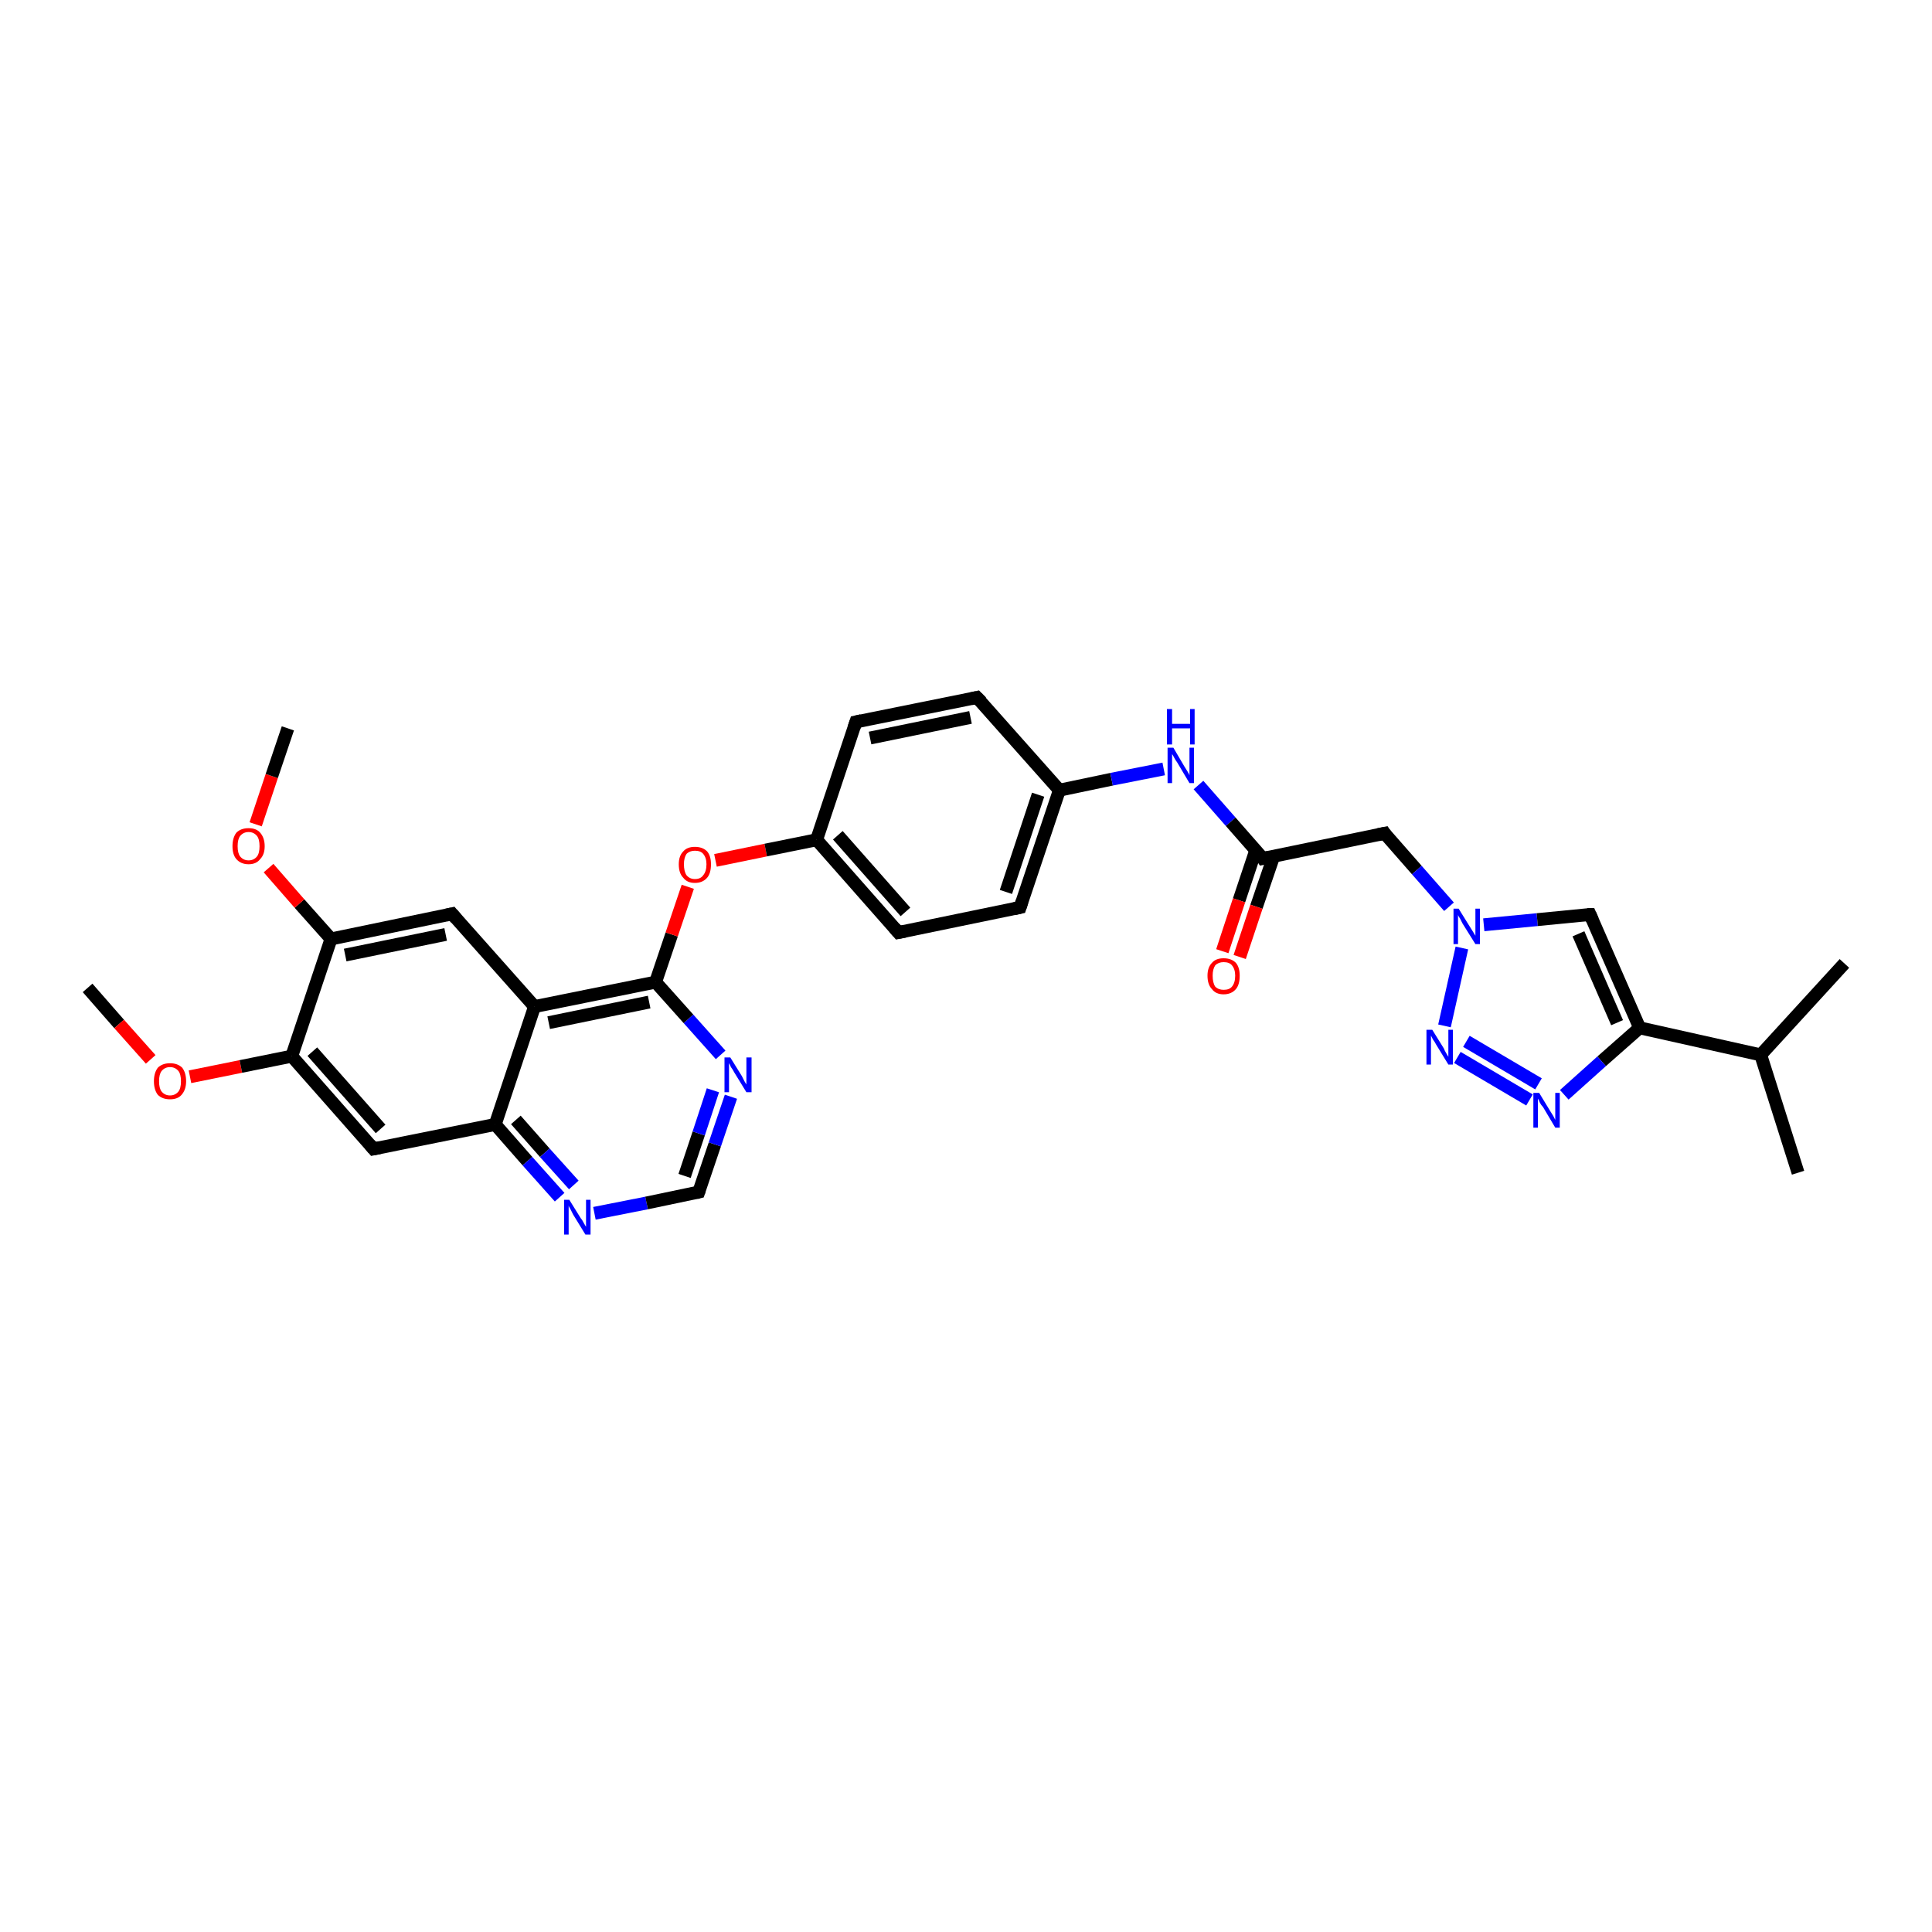 <?xml version='1.0' encoding='iso-8859-1'?>
<svg version='1.1' baseProfile='full'
              xmlns='http://www.w3.org/2000/svg'
                      xmlns:rdkit='http://www.rdkit.org/xml'
                      xmlns:xlink='http://www.w3.org/1999/xlink'
                  xml:space='preserve'
width='300px' height='300px' viewBox='0 0 300 300'>
<!-- END OF HEADER -->
<rect style='opacity:1.0;fill:#FFFFFF;stroke:none' width='300.0' height='300.0' x='0.0' y='0.0'> </rect>
<path class='bond-0 atom-0 atom-1' d='M 13.6,153.4 L 18.5,159.0' style='fill:none;fill-rule:evenodd;stroke:#000000;stroke-width:2.0px;stroke-linecap:butt;stroke-linejoin:miter;stroke-opacity:1' />
<path class='bond-0 atom-0 atom-1' d='M 18.5,159.0 L 23.4,164.5' style='fill:none;fill-rule:evenodd;stroke:#FF0000;stroke-width:2.0px;stroke-linecap:butt;stroke-linejoin:miter;stroke-opacity:1' />
<path class='bond-1 atom-1 atom-2' d='M 29.5,167.2 L 37.4,165.6' style='fill:none;fill-rule:evenodd;stroke:#FF0000;stroke-width:2.0px;stroke-linecap:butt;stroke-linejoin:miter;stroke-opacity:1' />
<path class='bond-1 atom-1 atom-2' d='M 37.4,165.6 L 45.3,164.0' style='fill:none;fill-rule:evenodd;stroke:#000000;stroke-width:2.0px;stroke-linecap:butt;stroke-linejoin:miter;stroke-opacity:1' />
<path class='bond-2 atom-2 atom-3' d='M 45.3,164.0 L 58.0,178.4' style='fill:none;fill-rule:evenodd;stroke:#000000;stroke-width:2.0px;stroke-linecap:butt;stroke-linejoin:miter;stroke-opacity:1' />
<path class='bond-2 atom-2 atom-3' d='M 48.5,163.3 L 59.1,175.3' style='fill:none;fill-rule:evenodd;stroke:#000000;stroke-width:2.0px;stroke-linecap:butt;stroke-linejoin:miter;stroke-opacity:1' />
<path class='bond-3 atom-3 atom-4' d='M 58.0,178.4 L 76.9,174.6' style='fill:none;fill-rule:evenodd;stroke:#000000;stroke-width:2.0px;stroke-linecap:butt;stroke-linejoin:miter;stroke-opacity:1' />
<path class='bond-4 atom-4 atom-5' d='M 76.9,174.6 L 81.9,180.3' style='fill:none;fill-rule:evenodd;stroke:#000000;stroke-width:2.0px;stroke-linecap:butt;stroke-linejoin:miter;stroke-opacity:1' />
<path class='bond-4 atom-4 atom-5' d='M 81.9,180.3 L 86.9,185.9' style='fill:none;fill-rule:evenodd;stroke:#0000FF;stroke-width:2.0px;stroke-linecap:butt;stroke-linejoin:miter;stroke-opacity:1' />
<path class='bond-4 atom-4 atom-5' d='M 80.1,173.9 L 84.6,179.0' style='fill:none;fill-rule:evenodd;stroke:#000000;stroke-width:2.0px;stroke-linecap:butt;stroke-linejoin:miter;stroke-opacity:1' />
<path class='bond-4 atom-4 atom-5' d='M 84.6,179.0 L 89.1,184.0' style='fill:none;fill-rule:evenodd;stroke:#0000FF;stroke-width:2.0px;stroke-linecap:butt;stroke-linejoin:miter;stroke-opacity:1' />
<path class='bond-5 atom-5 atom-6' d='M 92.3,188.4 L 100.4,186.8' style='fill:none;fill-rule:evenodd;stroke:#0000FF;stroke-width:2.0px;stroke-linecap:butt;stroke-linejoin:miter;stroke-opacity:1' />
<path class='bond-5 atom-5 atom-6' d='M 100.4,186.8 L 108.5,185.1' style='fill:none;fill-rule:evenodd;stroke:#000000;stroke-width:2.0px;stroke-linecap:butt;stroke-linejoin:miter;stroke-opacity:1' />
<path class='bond-6 atom-6 atom-7' d='M 108.5,185.1 L 111.0,177.7' style='fill:none;fill-rule:evenodd;stroke:#000000;stroke-width:2.0px;stroke-linecap:butt;stroke-linejoin:miter;stroke-opacity:1' />
<path class='bond-6 atom-6 atom-7' d='M 111.0,177.7 L 113.5,170.3' style='fill:none;fill-rule:evenodd;stroke:#0000FF;stroke-width:2.0px;stroke-linecap:butt;stroke-linejoin:miter;stroke-opacity:1' />
<path class='bond-6 atom-6 atom-7' d='M 106.3,182.6 L 108.5,176.0' style='fill:none;fill-rule:evenodd;stroke:#000000;stroke-width:2.0px;stroke-linecap:butt;stroke-linejoin:miter;stroke-opacity:1' />
<path class='bond-6 atom-6 atom-7' d='M 108.5,176.0 L 110.7,169.3' style='fill:none;fill-rule:evenodd;stroke:#0000FF;stroke-width:2.0px;stroke-linecap:butt;stroke-linejoin:miter;stroke-opacity:1' />
<path class='bond-7 atom-7 atom-8' d='M 111.9,163.8 L 106.9,158.2' style='fill:none;fill-rule:evenodd;stroke:#0000FF;stroke-width:2.0px;stroke-linecap:butt;stroke-linejoin:miter;stroke-opacity:1' />
<path class='bond-7 atom-7 atom-8' d='M 106.9,158.2 L 101.8,152.5' style='fill:none;fill-rule:evenodd;stroke:#000000;stroke-width:2.0px;stroke-linecap:butt;stroke-linejoin:miter;stroke-opacity:1' />
<path class='bond-8 atom-8 atom-9' d='M 101.8,152.5 L 104.3,145.1' style='fill:none;fill-rule:evenodd;stroke:#000000;stroke-width:2.0px;stroke-linecap:butt;stroke-linejoin:miter;stroke-opacity:1' />
<path class='bond-8 atom-8 atom-9' d='M 104.3,145.1 L 106.8,137.7' style='fill:none;fill-rule:evenodd;stroke:#FF0000;stroke-width:2.0px;stroke-linecap:butt;stroke-linejoin:miter;stroke-opacity:1' />
<path class='bond-9 atom-9 atom-10' d='M 111.1,133.6 L 118.9,132.0' style='fill:none;fill-rule:evenodd;stroke:#FF0000;stroke-width:2.0px;stroke-linecap:butt;stroke-linejoin:miter;stroke-opacity:1' />
<path class='bond-9 atom-9 atom-10' d='M 118.9,132.0 L 126.8,130.4' style='fill:none;fill-rule:evenodd;stroke:#000000;stroke-width:2.0px;stroke-linecap:butt;stroke-linejoin:miter;stroke-opacity:1' />
<path class='bond-10 atom-10 atom-11' d='M 126.8,130.4 L 139.5,144.8' style='fill:none;fill-rule:evenodd;stroke:#000000;stroke-width:2.0px;stroke-linecap:butt;stroke-linejoin:miter;stroke-opacity:1' />
<path class='bond-10 atom-10 atom-11' d='M 130.1,129.7 L 140.6,141.6' style='fill:none;fill-rule:evenodd;stroke:#000000;stroke-width:2.0px;stroke-linecap:butt;stroke-linejoin:miter;stroke-opacity:1' />
<path class='bond-11 atom-11 atom-12' d='M 139.5,144.8 L 158.4,140.9' style='fill:none;fill-rule:evenodd;stroke:#000000;stroke-width:2.0px;stroke-linecap:butt;stroke-linejoin:miter;stroke-opacity:1' />
<path class='bond-12 atom-12 atom-13' d='M 158.4,140.9 L 164.5,122.7' style='fill:none;fill-rule:evenodd;stroke:#000000;stroke-width:2.0px;stroke-linecap:butt;stroke-linejoin:miter;stroke-opacity:1' />
<path class='bond-12 atom-12 atom-13' d='M 156.2,138.5 L 161.2,123.4' style='fill:none;fill-rule:evenodd;stroke:#000000;stroke-width:2.0px;stroke-linecap:butt;stroke-linejoin:miter;stroke-opacity:1' />
<path class='bond-13 atom-13 atom-14' d='M 164.5,122.7 L 172.6,121.0' style='fill:none;fill-rule:evenodd;stroke:#000000;stroke-width:2.0px;stroke-linecap:butt;stroke-linejoin:miter;stroke-opacity:1' />
<path class='bond-13 atom-13 atom-14' d='M 172.6,121.0 L 180.7,119.4' style='fill:none;fill-rule:evenodd;stroke:#0000FF;stroke-width:2.0px;stroke-linecap:butt;stroke-linejoin:miter;stroke-opacity:1' />
<path class='bond-14 atom-14 atom-15' d='M 186.1,121.9 L 191.1,127.6' style='fill:none;fill-rule:evenodd;stroke:#0000FF;stroke-width:2.0px;stroke-linecap:butt;stroke-linejoin:miter;stroke-opacity:1' />
<path class='bond-14 atom-14 atom-15' d='M 191.1,127.6 L 196.1,133.3' style='fill:none;fill-rule:evenodd;stroke:#000000;stroke-width:2.0px;stroke-linecap:butt;stroke-linejoin:miter;stroke-opacity:1' />
<path class='bond-15 atom-15 atom-16' d='M 195.0,132.0 L 192.4,139.8' style='fill:none;fill-rule:evenodd;stroke:#000000;stroke-width:2.0px;stroke-linecap:butt;stroke-linejoin:miter;stroke-opacity:1' />
<path class='bond-15 atom-15 atom-16' d='M 192.4,139.8 L 189.8,147.7' style='fill:none;fill-rule:evenodd;stroke:#FF0000;stroke-width:2.0px;stroke-linecap:butt;stroke-linejoin:miter;stroke-opacity:1' />
<path class='bond-15 atom-15 atom-16' d='M 197.8,132.9 L 195.1,140.8' style='fill:none;fill-rule:evenodd;stroke:#000000;stroke-width:2.0px;stroke-linecap:butt;stroke-linejoin:miter;stroke-opacity:1' />
<path class='bond-15 atom-15 atom-16' d='M 195.1,140.8 L 192.5,148.6' style='fill:none;fill-rule:evenodd;stroke:#FF0000;stroke-width:2.0px;stroke-linecap:butt;stroke-linejoin:miter;stroke-opacity:1' />
<path class='bond-16 atom-15 atom-17' d='M 196.1,133.3 L 215.0,129.4' style='fill:none;fill-rule:evenodd;stroke:#000000;stroke-width:2.0px;stroke-linecap:butt;stroke-linejoin:miter;stroke-opacity:1' />
<path class='bond-17 atom-17 atom-18' d='M 215.0,129.4 L 220.0,135.1' style='fill:none;fill-rule:evenodd;stroke:#000000;stroke-width:2.0px;stroke-linecap:butt;stroke-linejoin:miter;stroke-opacity:1' />
<path class='bond-17 atom-17 atom-18' d='M 220.0,135.1 L 225.0,140.8' style='fill:none;fill-rule:evenodd;stroke:#0000FF;stroke-width:2.0px;stroke-linecap:butt;stroke-linejoin:miter;stroke-opacity:1' />
<path class='bond-18 atom-18 atom-19' d='M 230.4,143.6 L 238.7,142.8' style='fill:none;fill-rule:evenodd;stroke:#0000FF;stroke-width:2.0px;stroke-linecap:butt;stroke-linejoin:miter;stroke-opacity:1' />
<path class='bond-18 atom-18 atom-19' d='M 238.7,142.8 L 246.9,142.0' style='fill:none;fill-rule:evenodd;stroke:#000000;stroke-width:2.0px;stroke-linecap:butt;stroke-linejoin:miter;stroke-opacity:1' />
<path class='bond-19 atom-19 atom-20' d='M 246.9,142.0 L 254.6,159.6' style='fill:none;fill-rule:evenodd;stroke:#000000;stroke-width:2.0px;stroke-linecap:butt;stroke-linejoin:miter;stroke-opacity:1' />
<path class='bond-19 atom-19 atom-20' d='M 245.1,145.0 L 251.1,158.8' style='fill:none;fill-rule:evenodd;stroke:#000000;stroke-width:2.0px;stroke-linecap:butt;stroke-linejoin:miter;stroke-opacity:1' />
<path class='bond-20 atom-20 atom-21' d='M 254.6,159.6 L 248.7,164.8' style='fill:none;fill-rule:evenodd;stroke:#000000;stroke-width:2.0px;stroke-linecap:butt;stroke-linejoin:miter;stroke-opacity:1' />
<path class='bond-20 atom-20 atom-21' d='M 248.7,164.8 L 242.9,170.0' style='fill:none;fill-rule:evenodd;stroke:#0000FF;stroke-width:2.0px;stroke-linecap:butt;stroke-linejoin:miter;stroke-opacity:1' />
<path class='bond-21 atom-21 atom-22' d='M 237.5,170.8 L 226.3,164.2' style='fill:none;fill-rule:evenodd;stroke:#0000FF;stroke-width:2.0px;stroke-linecap:butt;stroke-linejoin:miter;stroke-opacity:1' />
<path class='bond-21 atom-21 atom-22' d='M 238.9,168.3 L 227.7,161.7' style='fill:none;fill-rule:evenodd;stroke:#0000FF;stroke-width:2.0px;stroke-linecap:butt;stroke-linejoin:miter;stroke-opacity:1' />
<path class='bond-22 atom-20 atom-23' d='M 254.6,159.6 L 273.4,163.8' style='fill:none;fill-rule:evenodd;stroke:#000000;stroke-width:2.0px;stroke-linecap:butt;stroke-linejoin:miter;stroke-opacity:1' />
<path class='bond-23 atom-23 atom-24' d='M 273.4,163.8 L 279.2,182.1' style='fill:none;fill-rule:evenodd;stroke:#000000;stroke-width:2.0px;stroke-linecap:butt;stroke-linejoin:miter;stroke-opacity:1' />
<path class='bond-24 atom-23 atom-25' d='M 273.4,163.8 L 286.4,149.6' style='fill:none;fill-rule:evenodd;stroke:#000000;stroke-width:2.0px;stroke-linecap:butt;stroke-linejoin:miter;stroke-opacity:1' />
<path class='bond-25 atom-13 atom-26' d='M 164.5,122.7 L 151.7,108.3' style='fill:none;fill-rule:evenodd;stroke:#000000;stroke-width:2.0px;stroke-linecap:butt;stroke-linejoin:miter;stroke-opacity:1' />
<path class='bond-26 atom-26 atom-27' d='M 151.7,108.3 L 132.9,112.1' style='fill:none;fill-rule:evenodd;stroke:#000000;stroke-width:2.0px;stroke-linecap:butt;stroke-linejoin:miter;stroke-opacity:1' />
<path class='bond-26 atom-26 atom-27' d='M 150.7,111.4 L 135.1,114.6' style='fill:none;fill-rule:evenodd;stroke:#000000;stroke-width:2.0px;stroke-linecap:butt;stroke-linejoin:miter;stroke-opacity:1' />
<path class='bond-27 atom-8 atom-28' d='M 101.8,152.5 L 83.0,156.3' style='fill:none;fill-rule:evenodd;stroke:#000000;stroke-width:2.0px;stroke-linecap:butt;stroke-linejoin:miter;stroke-opacity:1' />
<path class='bond-27 atom-8 atom-28' d='M 100.8,155.6 L 85.2,158.8' style='fill:none;fill-rule:evenodd;stroke:#000000;stroke-width:2.0px;stroke-linecap:butt;stroke-linejoin:miter;stroke-opacity:1' />
<path class='bond-28 atom-28 atom-29' d='M 83.0,156.3 L 70.2,141.9' style='fill:none;fill-rule:evenodd;stroke:#000000;stroke-width:2.0px;stroke-linecap:butt;stroke-linejoin:miter;stroke-opacity:1' />
<path class='bond-29 atom-29 atom-30' d='M 70.2,141.9 L 51.4,145.8' style='fill:none;fill-rule:evenodd;stroke:#000000;stroke-width:2.0px;stroke-linecap:butt;stroke-linejoin:miter;stroke-opacity:1' />
<path class='bond-29 atom-29 atom-30' d='M 69.2,145.1 L 53.6,148.3' style='fill:none;fill-rule:evenodd;stroke:#000000;stroke-width:2.0px;stroke-linecap:butt;stroke-linejoin:miter;stroke-opacity:1' />
<path class='bond-30 atom-30 atom-31' d='M 51.4,145.8 L 46.5,140.3' style='fill:none;fill-rule:evenodd;stroke:#000000;stroke-width:2.0px;stroke-linecap:butt;stroke-linejoin:miter;stroke-opacity:1' />
<path class='bond-30 atom-30 atom-31' d='M 46.5,140.3 L 41.7,134.8' style='fill:none;fill-rule:evenodd;stroke:#FF0000;stroke-width:2.0px;stroke-linecap:butt;stroke-linejoin:miter;stroke-opacity:1' />
<path class='bond-31 atom-31 atom-32' d='M 39.7,128.0 L 42.2,120.5' style='fill:none;fill-rule:evenodd;stroke:#FF0000;stroke-width:2.0px;stroke-linecap:butt;stroke-linejoin:miter;stroke-opacity:1' />
<path class='bond-31 atom-31 atom-32' d='M 42.2,120.5 L 44.7,113.1' style='fill:none;fill-rule:evenodd;stroke:#000000;stroke-width:2.0px;stroke-linecap:butt;stroke-linejoin:miter;stroke-opacity:1' />
<path class='bond-32 atom-30 atom-2' d='M 51.4,145.8 L 45.3,164.0' style='fill:none;fill-rule:evenodd;stroke:#000000;stroke-width:2.0px;stroke-linecap:butt;stroke-linejoin:miter;stroke-opacity:1' />
<path class='bond-33 atom-28 atom-4' d='M 83.0,156.3 L 76.9,174.6' style='fill:none;fill-rule:evenodd;stroke:#000000;stroke-width:2.0px;stroke-linecap:butt;stroke-linejoin:miter;stroke-opacity:1' />
<path class='bond-34 atom-27 atom-10' d='M 132.9,112.1 L 126.8,130.4' style='fill:none;fill-rule:evenodd;stroke:#000000;stroke-width:2.0px;stroke-linecap:butt;stroke-linejoin:miter;stroke-opacity:1' />
<path class='bond-35 atom-22 atom-18' d='M 224.3,159.3 L 227.0,147.2' style='fill:none;fill-rule:evenodd;stroke:#0000FF;stroke-width:2.0px;stroke-linecap:butt;stroke-linejoin:miter;stroke-opacity:1' />
<path d='M 57.4,177.7 L 58.0,178.4 L 59.0,178.2' style='fill:none;stroke:#000000;stroke-width:2.0px;stroke-linecap:butt;stroke-linejoin:miter;stroke-opacity:1;' />
<path d='M 108.1,185.2 L 108.5,185.1 L 108.6,184.8' style='fill:none;stroke:#000000;stroke-width:2.0px;stroke-linecap:butt;stroke-linejoin:miter;stroke-opacity:1;' />
<path d='M 138.9,144.1 L 139.5,144.8 L 140.5,144.6' style='fill:none;stroke:#000000;stroke-width:2.0px;stroke-linecap:butt;stroke-linejoin:miter;stroke-opacity:1;' />
<path d='M 157.5,141.1 L 158.4,140.9 L 158.7,140.0' style='fill:none;stroke:#000000;stroke-width:2.0px;stroke-linecap:butt;stroke-linejoin:miter;stroke-opacity:1;' />
<path d='M 195.9,133.0 L 196.1,133.3 L 197.1,133.1' style='fill:none;stroke:#000000;stroke-width:2.0px;stroke-linecap:butt;stroke-linejoin:miter;stroke-opacity:1;' />
<path d='M 214.0,129.6 L 215.0,129.4 L 215.2,129.7' style='fill:none;stroke:#000000;stroke-width:2.0px;stroke-linecap:butt;stroke-linejoin:miter;stroke-opacity:1;' />
<path d='M 246.5,142.0 L 246.9,142.0 L 247.3,142.9' style='fill:none;stroke:#000000;stroke-width:2.0px;stroke-linecap:butt;stroke-linejoin:miter;stroke-opacity:1;' />
<path d='M 152.4,109.0 L 151.7,108.3 L 150.8,108.5' style='fill:none;stroke:#000000;stroke-width:2.0px;stroke-linecap:butt;stroke-linejoin:miter;stroke-opacity:1;' />
<path d='M 133.8,111.9 L 132.9,112.1 L 132.6,113.0' style='fill:none;stroke:#000000;stroke-width:2.0px;stroke-linecap:butt;stroke-linejoin:miter;stroke-opacity:1;' />
<path d='M 70.8,142.6 L 70.2,141.9 L 69.3,142.1' style='fill:none;stroke:#000000;stroke-width:2.0px;stroke-linecap:butt;stroke-linejoin:miter;stroke-opacity:1;' />
<path class='atom-1' d='M 23.9 167.9
Q 23.9 166.6, 24.5 165.8
Q 25.2 165.1, 26.4 165.1
Q 27.6 165.1, 28.3 165.8
Q 28.9 166.6, 28.9 167.9
Q 28.9 169.2, 28.2 170.0
Q 27.6 170.7, 26.4 170.7
Q 25.2 170.7, 24.5 170.0
Q 23.9 169.2, 23.9 167.9
M 26.4 170.1
Q 27.2 170.1, 27.7 169.5
Q 28.1 169.0, 28.1 167.9
Q 28.1 166.8, 27.7 166.3
Q 27.2 165.7, 26.4 165.7
Q 25.6 165.7, 25.1 166.3
Q 24.7 166.8, 24.7 167.9
Q 24.7 169.0, 25.1 169.5
Q 25.6 170.1, 26.4 170.1
' fill='#FF0000'/>
<path class='atom-5' d='M 88.4 186.3
L 90.2 189.2
Q 90.4 189.4, 90.7 190.0
Q 91.0 190.5, 91.0 190.5
L 91.0 186.3
L 91.7 186.3
L 91.7 191.7
L 90.9 191.7
L 89.0 188.6
Q 88.8 188.2, 88.6 187.8
Q 88.3 187.3, 88.3 187.2
L 88.3 191.7
L 87.6 191.7
L 87.6 186.3
L 88.4 186.3
' fill='#0000FF'/>
<path class='atom-7' d='M 113.4 164.2
L 115.2 167.1
Q 115.3 167.3, 115.6 167.9
Q 115.9 168.4, 115.9 168.4
L 115.9 164.2
L 116.7 164.2
L 116.7 169.6
L 115.9 169.6
L 114.0 166.5
Q 113.8 166.1, 113.5 165.7
Q 113.3 165.2, 113.2 165.1
L 113.2 169.6
L 112.5 169.6
L 112.5 164.2
L 113.4 164.2
' fill='#0000FF'/>
<path class='atom-9' d='M 105.4 134.2
Q 105.4 132.9, 106.1 132.2
Q 106.7 131.5, 107.9 131.5
Q 109.1 131.5, 109.8 132.2
Q 110.4 132.9, 110.4 134.2
Q 110.4 135.6, 109.8 136.3
Q 109.1 137.1, 107.9 137.1
Q 106.7 137.1, 106.1 136.3
Q 105.4 135.6, 105.4 134.2
M 107.9 136.5
Q 108.8 136.5, 109.2 135.9
Q 109.7 135.3, 109.7 134.2
Q 109.7 133.2, 109.2 132.6
Q 108.8 132.1, 107.9 132.1
Q 107.1 132.1, 106.6 132.6
Q 106.2 133.2, 106.2 134.2
Q 106.2 135.3, 106.6 135.9
Q 107.1 136.5, 107.9 136.5
' fill='#FF0000'/>
<path class='atom-14' d='M 182.2 116.1
L 183.9 119.0
Q 184.1 119.3, 184.4 119.8
Q 184.7 120.3, 184.7 120.4
L 184.7 116.1
L 185.4 116.1
L 185.4 121.6
L 184.7 121.6
L 182.8 118.4
Q 182.5 118.0, 182.3 117.6
Q 182.1 117.2, 182.0 117.1
L 182.0 121.6
L 181.3 121.6
L 181.3 116.1
L 182.2 116.1
' fill='#0000FF'/>
<path class='atom-14' d='M 181.2 110.1
L 182.0 110.1
L 182.0 112.4
L 184.8 112.4
L 184.8 110.1
L 185.5 110.1
L 185.5 115.6
L 184.8 115.6
L 184.8 113.1
L 182.0 113.1
L 182.0 115.6
L 181.2 115.6
L 181.2 110.1
' fill='#0000FF'/>
<path class='atom-16' d='M 187.5 151.5
Q 187.5 150.2, 188.2 149.5
Q 188.8 148.8, 190.0 148.8
Q 191.2 148.8, 191.9 149.5
Q 192.5 150.2, 192.5 151.5
Q 192.5 152.9, 191.9 153.6
Q 191.2 154.4, 190.0 154.4
Q 188.8 154.4, 188.2 153.6
Q 187.5 152.9, 187.5 151.5
M 190.0 153.7
Q 190.9 153.7, 191.3 153.2
Q 191.8 152.6, 191.8 151.5
Q 191.8 150.5, 191.3 149.9
Q 190.9 149.4, 190.0 149.4
Q 189.2 149.4, 188.7 149.9
Q 188.3 150.5, 188.3 151.5
Q 188.3 152.6, 188.7 153.2
Q 189.2 153.7, 190.0 153.7
' fill='#FF0000'/>
<path class='atom-18' d='M 226.5 141.1
L 228.3 144.0
Q 228.5 144.3, 228.8 144.8
Q 229.1 145.3, 229.1 145.3
L 229.1 141.1
L 229.8 141.1
L 229.8 146.6
L 229.1 146.6
L 227.1 143.4
Q 226.9 143.0, 226.7 142.6
Q 226.4 142.2, 226.4 142.0
L 226.4 146.6
L 225.7 146.6
L 225.7 141.1
L 226.5 141.1
' fill='#0000FF'/>
<path class='atom-21' d='M 239.0 169.7
L 240.7 172.5
Q 240.9 172.8, 241.2 173.3
Q 241.5 173.9, 241.5 173.9
L 241.5 169.7
L 242.2 169.7
L 242.2 175.1
L 241.5 175.1
L 239.6 171.9
Q 239.3 171.6, 239.1 171.2
Q 238.9 170.7, 238.8 170.6
L 238.8 175.1
L 238.1 175.1
L 238.1 169.7
L 239.0 169.7
' fill='#0000FF'/>
<path class='atom-22' d='M 222.4 159.9
L 224.2 162.8
Q 224.3 163.1, 224.6 163.6
Q 224.9 164.1, 224.9 164.1
L 224.9 159.9
L 225.6 159.9
L 225.6 165.3
L 224.9 165.3
L 223.0 162.2
Q 222.8 161.8, 222.5 161.4
Q 222.3 161.0, 222.2 160.8
L 222.2 165.3
L 221.5 165.3
L 221.5 159.9
L 222.4 159.9
' fill='#0000FF'/>
<path class='atom-31' d='M 36.1 131.4
Q 36.1 130.1, 36.7 129.3
Q 37.4 128.6, 38.6 128.6
Q 39.8 128.6, 40.4 129.3
Q 41.1 130.1, 41.1 131.4
Q 41.1 132.7, 40.4 133.4
Q 39.8 134.2, 38.6 134.2
Q 37.4 134.2, 36.7 133.4
Q 36.1 132.7, 36.1 131.4
M 38.6 133.6
Q 39.4 133.6, 39.9 133.0
Q 40.3 132.5, 40.3 131.4
Q 40.3 130.3, 39.9 129.8
Q 39.4 129.2, 38.6 129.2
Q 37.8 129.2, 37.3 129.8
Q 36.9 130.3, 36.9 131.4
Q 36.9 132.5, 37.3 133.0
Q 37.8 133.6, 38.6 133.6
' fill='#FF0000'/>
</svg>
